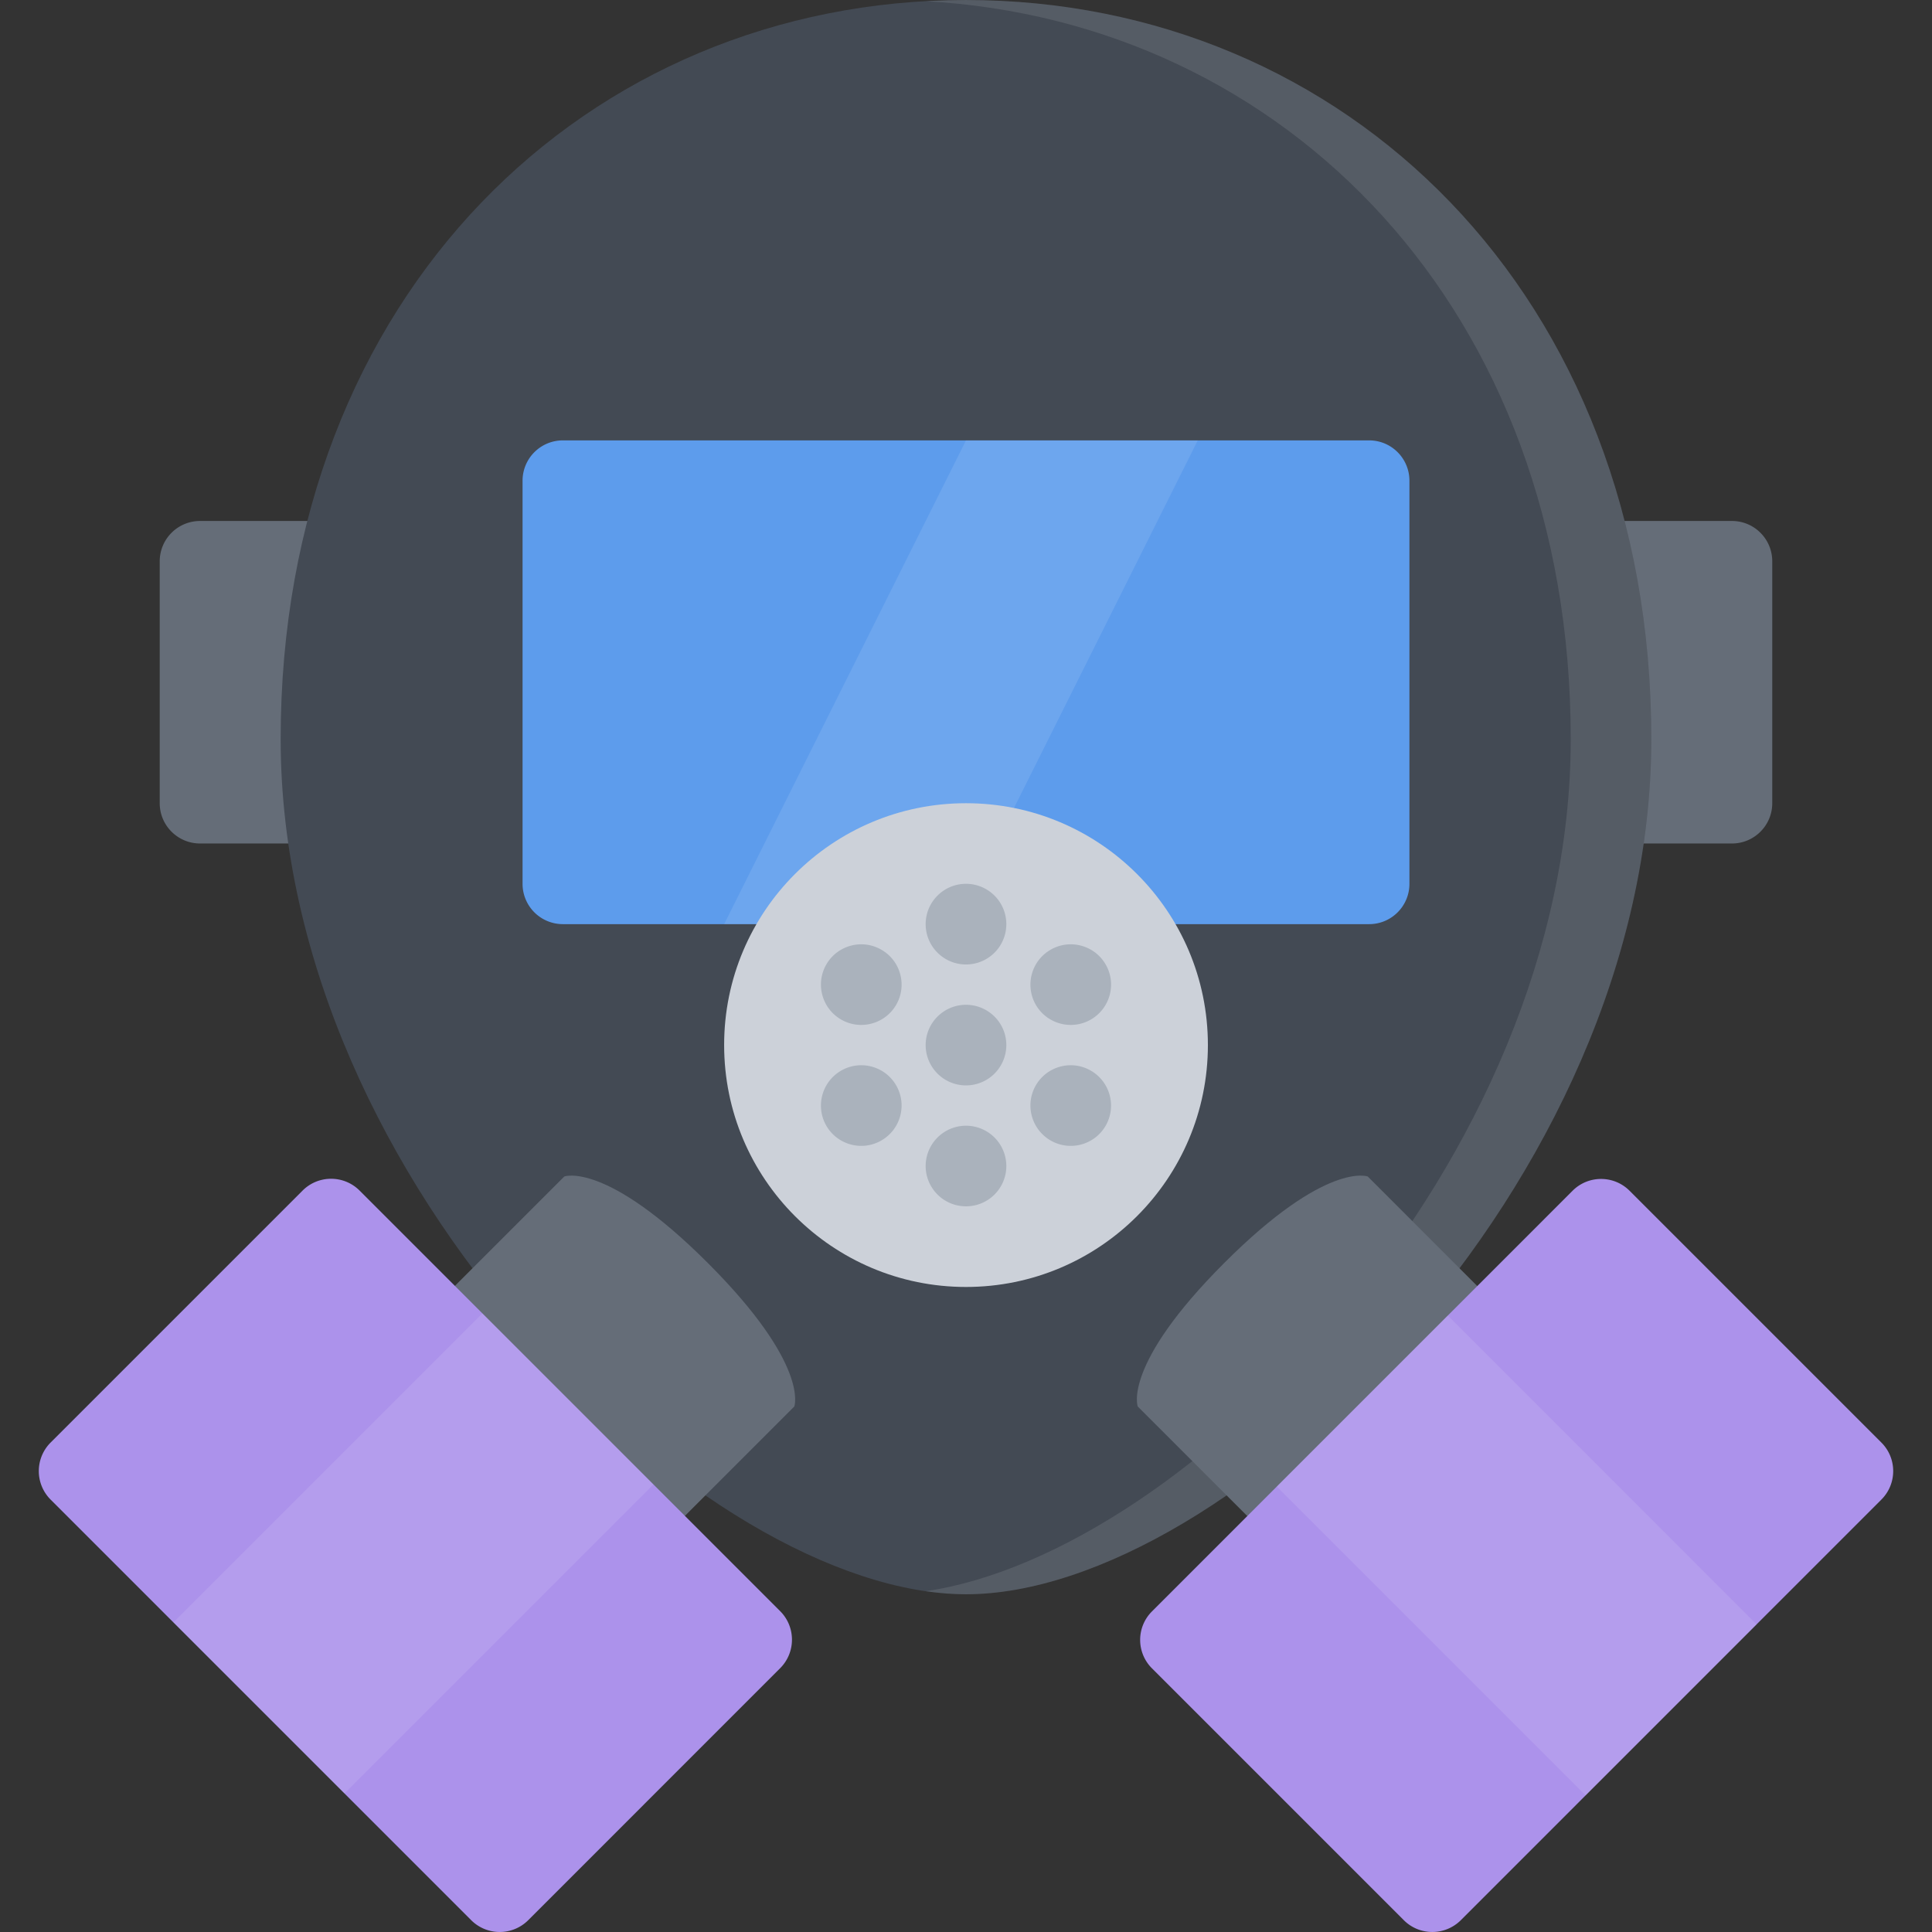 <?xml version="1.0" standalone="no"?><!DOCTYPE svg PUBLIC "-//W3C//DTD SVG 1.1//EN" "http://www.w3.org/Graphics/SVG/1.1/DTD/svg11.dtd"><svg class="icon" width="128px" height="128.00px" viewBox="0 0 1024 1024" version="1.1" xmlns="http://www.w3.org/2000/svg"><rect x="0" y="0" width="1024" height="1024" fill="#333333" stroke="none"/><path d="M917.988 276.13H106.034a21.366 21.366 0 0 0-21.376 21.376v128.216c0 11.782 9.562 21.342 21.376 21.342h811.954c11.782 0 21.344-9.562 21.344-21.342v-128.216c0-11.814-9.562-21.376-21.344-21.376z" fill="#656D78" /><path d="M875.238 391.752c0 236.028-224.996 453.244-363.242 453.244-138.248-0.032-363.244-217.214-363.244-453.244C148.752 155.724 311.374 0.008 511.996 0.008s363.242 155.718 363.242 391.744z" fill="#434A54" /><path d="M511.996 0.008c-7.188 0-14.282 0.218-21.376 0.624 190.684 10.624 341.902 163.53 341.902 391.12 0 224.216-203.058 431.43-341.902 451.618 7.312 1.062 14.468 1.624 21.376 1.624 138.246 0 363.242-217.214 363.242-453.244C875.238 155.726 712.618 0.008 511.996 0.008z" fill="#FFFFFF" opacity=".1" /><path d="M725.68 233.412H298.344a21.366 21.366 0 0 0-21.376 21.376V468.44a21.366 21.366 0 0 0 21.376 21.376H725.68c11.782 0 21.344-9.562 21.344-21.376V254.786c0-11.812-9.564-21.374-21.344-21.374z" fill="#5D9CEC" /><path d="M506.652 489.814h-122.842l128.186-256.402h122.844z" fill="#FFFFFF" opacity=".1" /><path d="M640.21 553.906c0 70.812-57.402 128.214-128.214 128.214s-128.186-57.402-128.186-128.214c-0.032-70.812 57.374-128.186 128.186-128.186 70.812 0 128.214 57.374 128.214 128.186z" fill="#CCD1D9" /><path d="M724.93 623.562s-21.938-8.312-76.062 45.84c-54.152 54.156-45.84 76.062-45.84 76.062l94.528 94.562 121.906-121.906-94.532-94.558z" fill="#656D78" /><path d="M533.372 553.906a21.366 21.366 0 0 1-21.376 21.376c-11.782 0-21.376-9.562-21.376-21.376 0-11.782 9.594-21.344 21.376-21.344 11.812 0 21.376 9.562 21.376 21.344zM533.372 489.814a21.366 21.366 0 0 1-21.376 21.376c-11.782 0-21.376-9.562-21.376-21.376s9.594-21.376 21.376-21.376a21.366 21.366 0 0 1 21.376 21.376zM533.372 618.032c0 11.782-9.562 21.344-21.376 21.344-11.782 0-21.376-9.562-21.376-21.344 0-11.812 9.594-21.376 21.376-21.376a21.366 21.366 0 0 1 21.376 21.376zM467.154 503.376c10.25 5.876 13.75 18.968 7.842 29.186-5.906 10.188-18.968 13.718-29.186 7.812s-13.718-18.968-7.844-29.186c5.906-10.218 19-13.718 29.188-7.812zM578.184 567.468c10.218 5.906 13.718 18.968 7.844 29.188-5.906 10.218-18.968 13.718-29.188 7.812s-13.718-18.968-7.844-29.188c5.906-10.218 18.968-13.718 29.188-7.812zM445.81 567.468c10.218-5.906 23.282-2.406 29.186 7.812 5.906 10.218 2.406 23.282-7.842 29.188-10.188 5.906-23.282 2.406-29.188-7.812-5.876-10.218-2.376-23.28 7.844-29.188zM556.84 503.376c10.218-5.906 23.282-2.406 29.188 7.812 5.906 10.218 2.376 23.28-7.844 29.186s-23.282 2.376-29.188-7.812c-5.874-10.25-2.374-23.312 7.844-29.186z" fill="#AAB2BC" /><path d="M997.176 764.59l-133.468-133.464c-8.34-8.344-21.872-8.344-30.214 0L610.59 854.058a21.26 21.26 0 0 0-6.282 15.094c0 5.688 2.25 11.124 6.282 15.124l133.464 133.464c4.156 4.156 9.624 6.25 15.094 6.25s10.938-2.094 15.124-6.25l222.902-222.934c8.346-8.342 8.346-21.872 0.002-30.216z" fill="#AC92EB" /><path d="M420.998 745.464s8.312-21.906-45.842-76.062c-54.156-54.152-76.06-45.84-76.06-45.84l-94.562 94.558 121.904 121.906 94.56-94.562z" fill="#656D78" /><path d="M190.596 631.032c-8.344-8.344-21.876-8.344-30.218 0l-133.56 133.558c-4 4-6.25 9.438-6.25 15.124a21.36 21.36 0 0 0 6.25 15.094l222.932 222.934c4 4 9.438 6.25 15.094 6.25 5.688 0 11.124-2.25 15.124-6.25l133.53-133.558c8.342-8.344 8.342-21.876 0.032-30.218L190.596 631.032z" fill="#AC92EB" /><path d="M255.68 696.108l90.654 90.654-163.78 163.778-90.652-90.654zM931.082 860.996l-90.652 90.652-163.75-163.776 90.656-90.658z" fill="#FFFFFF" opacity=".1" /></svg>